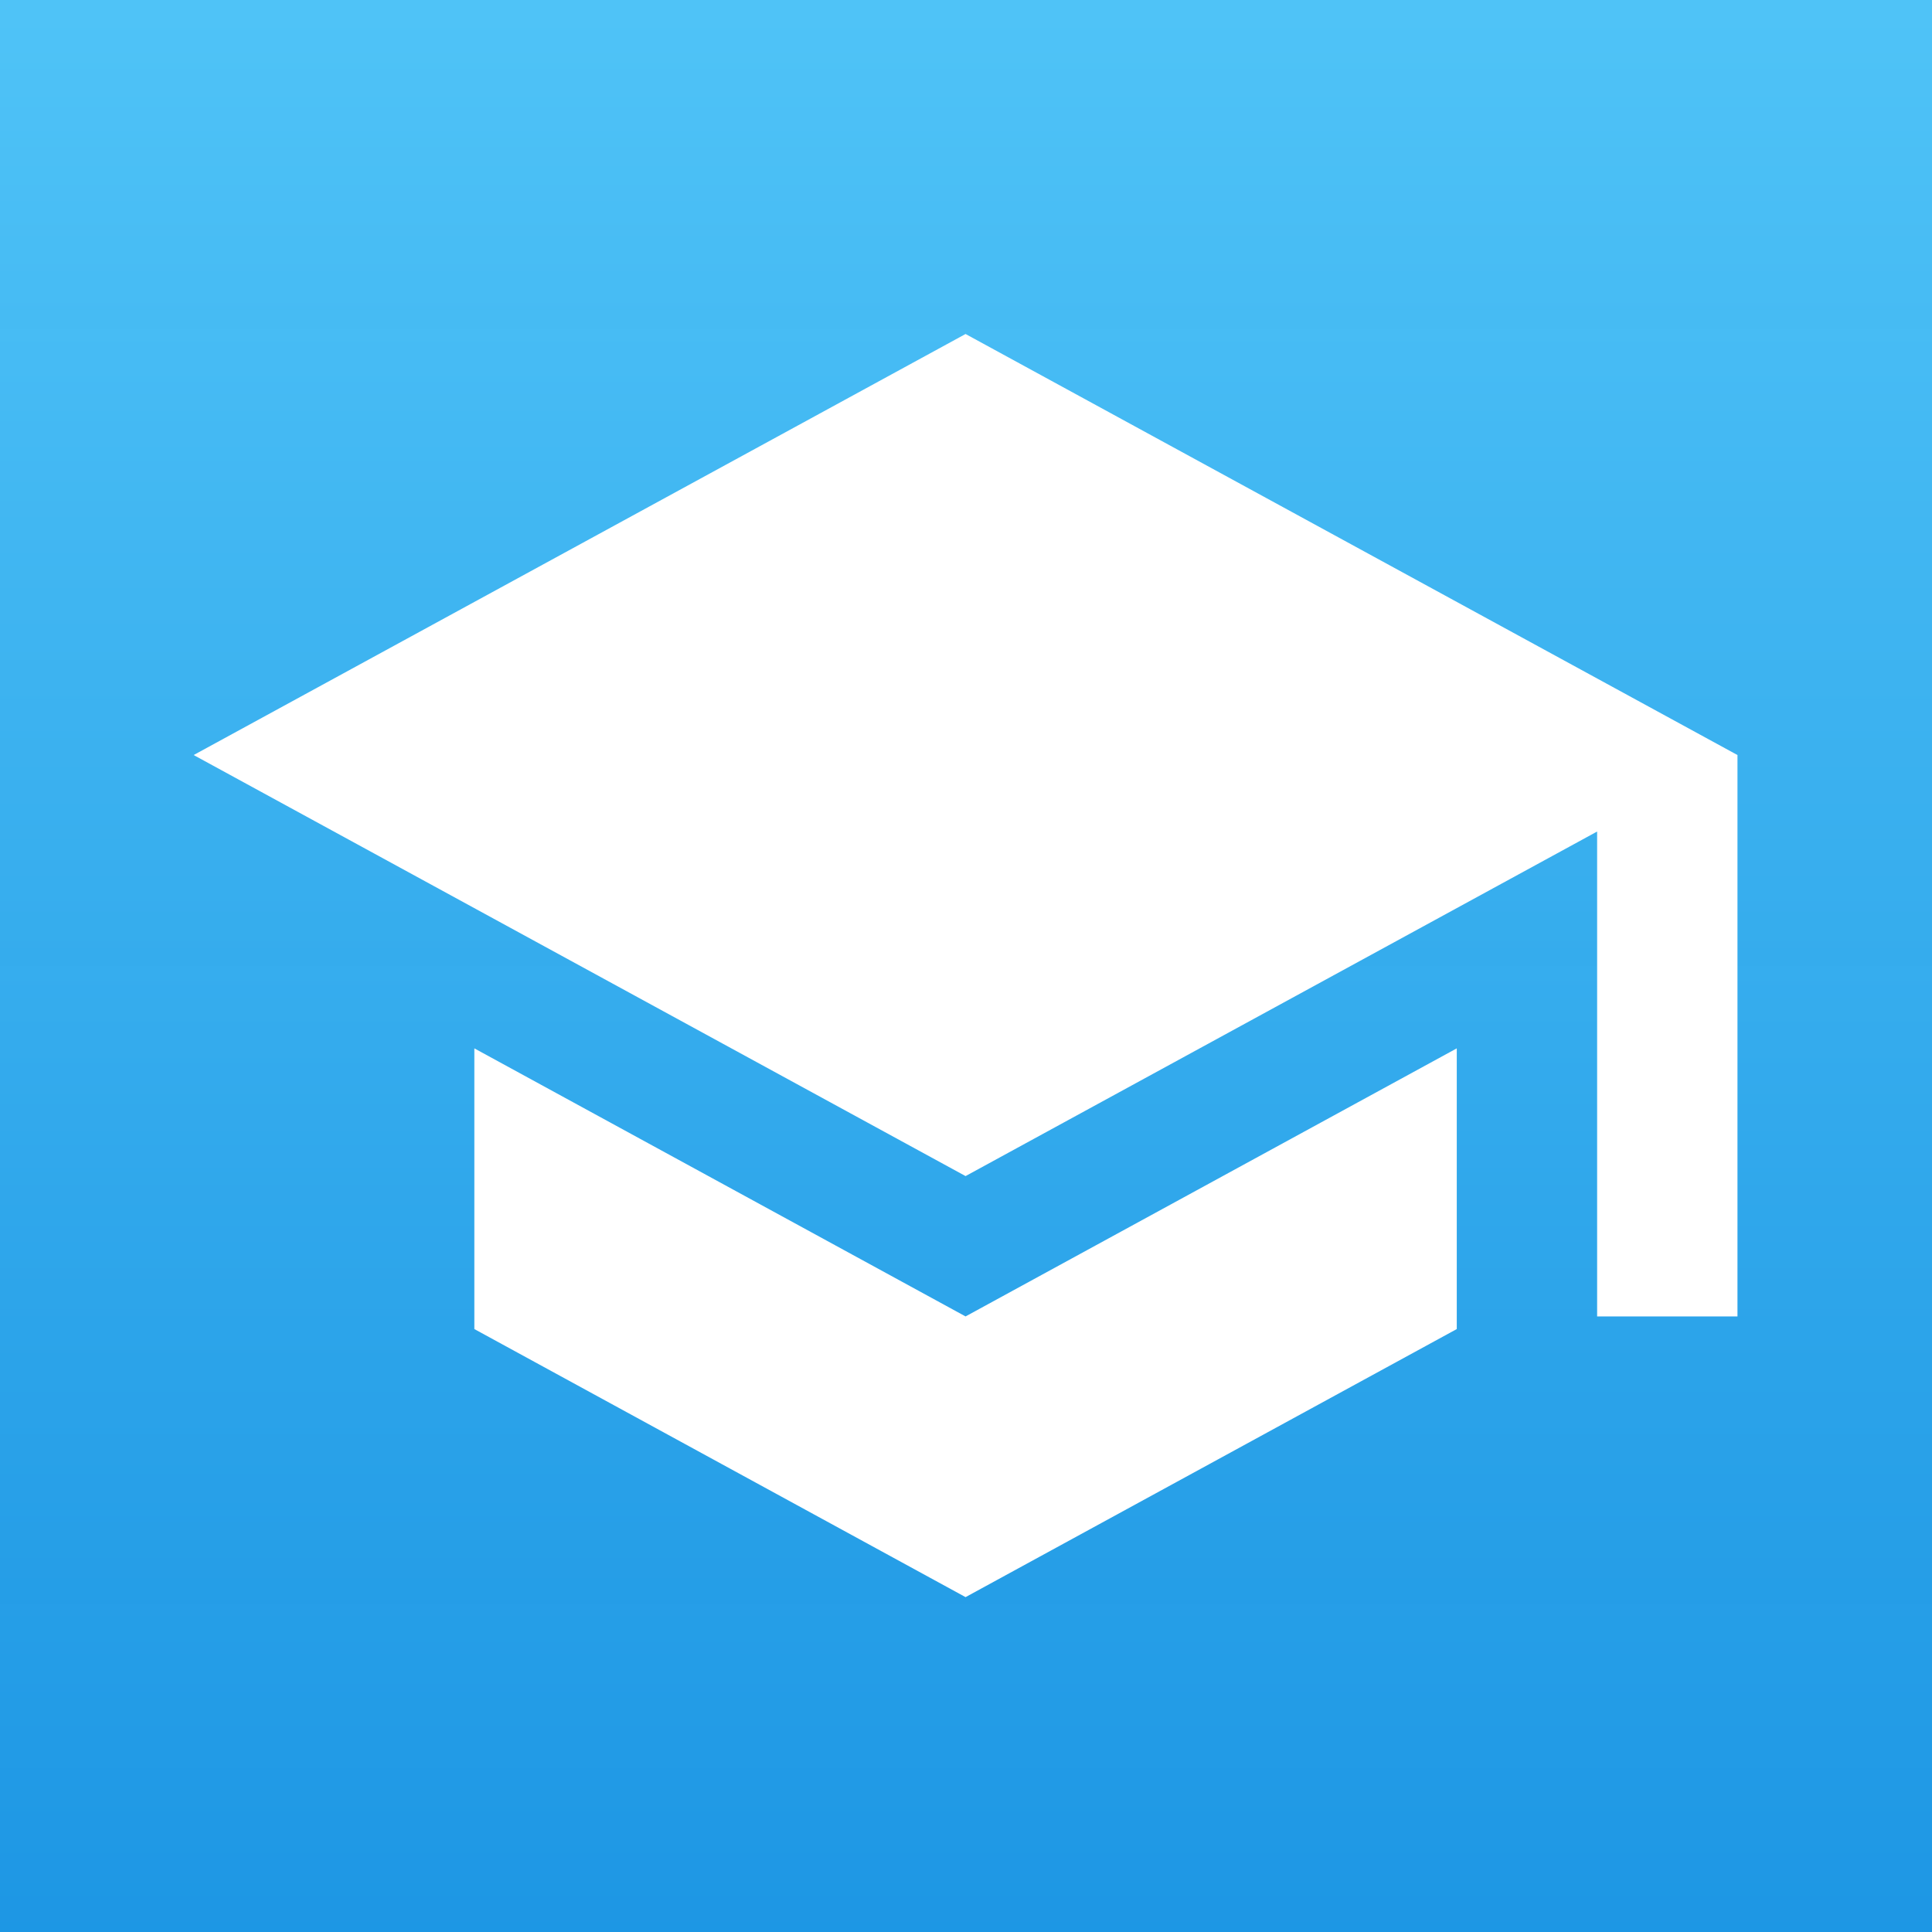 <?xml version="1.0" encoding="UTF-8" standalone="no"?>
<!-- Created with Inkscape (http://www.inkscape.org/) -->

<svg
   xmlns:dc="http://purl.org/dc/elements/1.1/"
   xmlns:cc="http://creativecommons.org/ns#"
   xmlns:rdf="http://www.w3.org/1999/02/22-rdf-syntax-ns#"
   xmlns:svg="http://www.w3.org/2000/svg"
   xmlns="http://www.w3.org/2000/svg"
   xmlns:xlink="http://www.w3.org/1999/xlink"
   xmlns:sodipodi="http://sodipodi.sourceforge.net/DTD/sodipodi-0.dtd"
   xmlns:inkscape="http://www.inkscape.org/namespaces/inkscape"
   width="100"
   height="100"
   viewBox="0 0 26.458 26.458"
   version="1.1"
   id="svg8"
   inkscape:version="0.92.3 (2405546, 2018-03-11)"
   sodipodi:docname="logo.svg"
   inkscape:export-filename="/home/pegasis/Temp/logo1024.png"
   inkscape:export-xdpi="983.03998"
   inkscape:export-ydpi="983.03998">
  <rect x="0" y="0" width="26.458" height="26.458" fill="#333333" stroke="none"/>
  <defs
     id="defs2">
    <linearGradient
       id="linearGradient853"
       inkscape:collect="always">
      <stop
         id="stop859"
         offset="0"
         style="stop-color:#1c9def;stop-opacity:0.941" />
      <stop
         id="stop861"
         offset="1"
         style="stop-color:#4fc3f7;stop-opacity:1" />
    </linearGradient>
    <linearGradient
       inkscape:collect="always"
       xlink:href="#linearGradient853"
       id="linearGradient857"
       x1="16.158"
       y1="296.953"
       x2="16.158"
       y2="270.683"
       gradientUnits="userSpaceOnUse" />
  </defs>
  <sodipodi:namedview
     id="base"
     pagecolor="#ffffff"
     bordercolor="#666666"
     borderopacity="1.0"
     inkscape:pageopacity="0.0"
     inkscape:pageshadow="2"
     inkscape:zoom="5.6"
     inkscape:cx="17.410714"
     inkscape:cy="53.54387"
     inkscape:document-units="mm"
     inkscape:current-layer="layer1"
     showgrid="false"
     units="px"
     inkscape:window-width="1920"
     inkscape:window-height="969"
     inkscape:window-x="0"
     inkscape:window-y="32"
     inkscape:window-maximized="1" />
  <g
     inkscape:label="Layer 1"
     inkscape:groupmode="layer"
     id="layer1"
     transform="translate(0,-270.542)">
    <rect
       style="fill:url(#linearGradient857);fill-opacity:1;stroke-width:0.203"
       id="rect815"
       width="26.458"
       height="26.458"
       x="0"
       y="270.542"
       inkscape:export-xdpi="287.20001"
       inkscape:export-ydpi="287.20001" />
    <g
       id="g825"
       transform="matrix(0.961,0,0,0.961,1.691,272.233)">
      <path
         id="path2"
         d="M 0,0 H 24 V 24 H 0 Z"
         inkscape:connector-curvature="0"
         style="fill:none" />
      <path
         style="fill:#ffffff;fill-opacity:1"
         id="path4"
         d="m 5,13.18 v 4 l 7,3.82 7,-3.82 v -4 L 12,17 Z M 12,3 1,9 12,15 21,10.09 V 17 h 2 V 9 Z"
         inkscape:connector-curvature="0" />
    </g>
  </g>
</svg>

